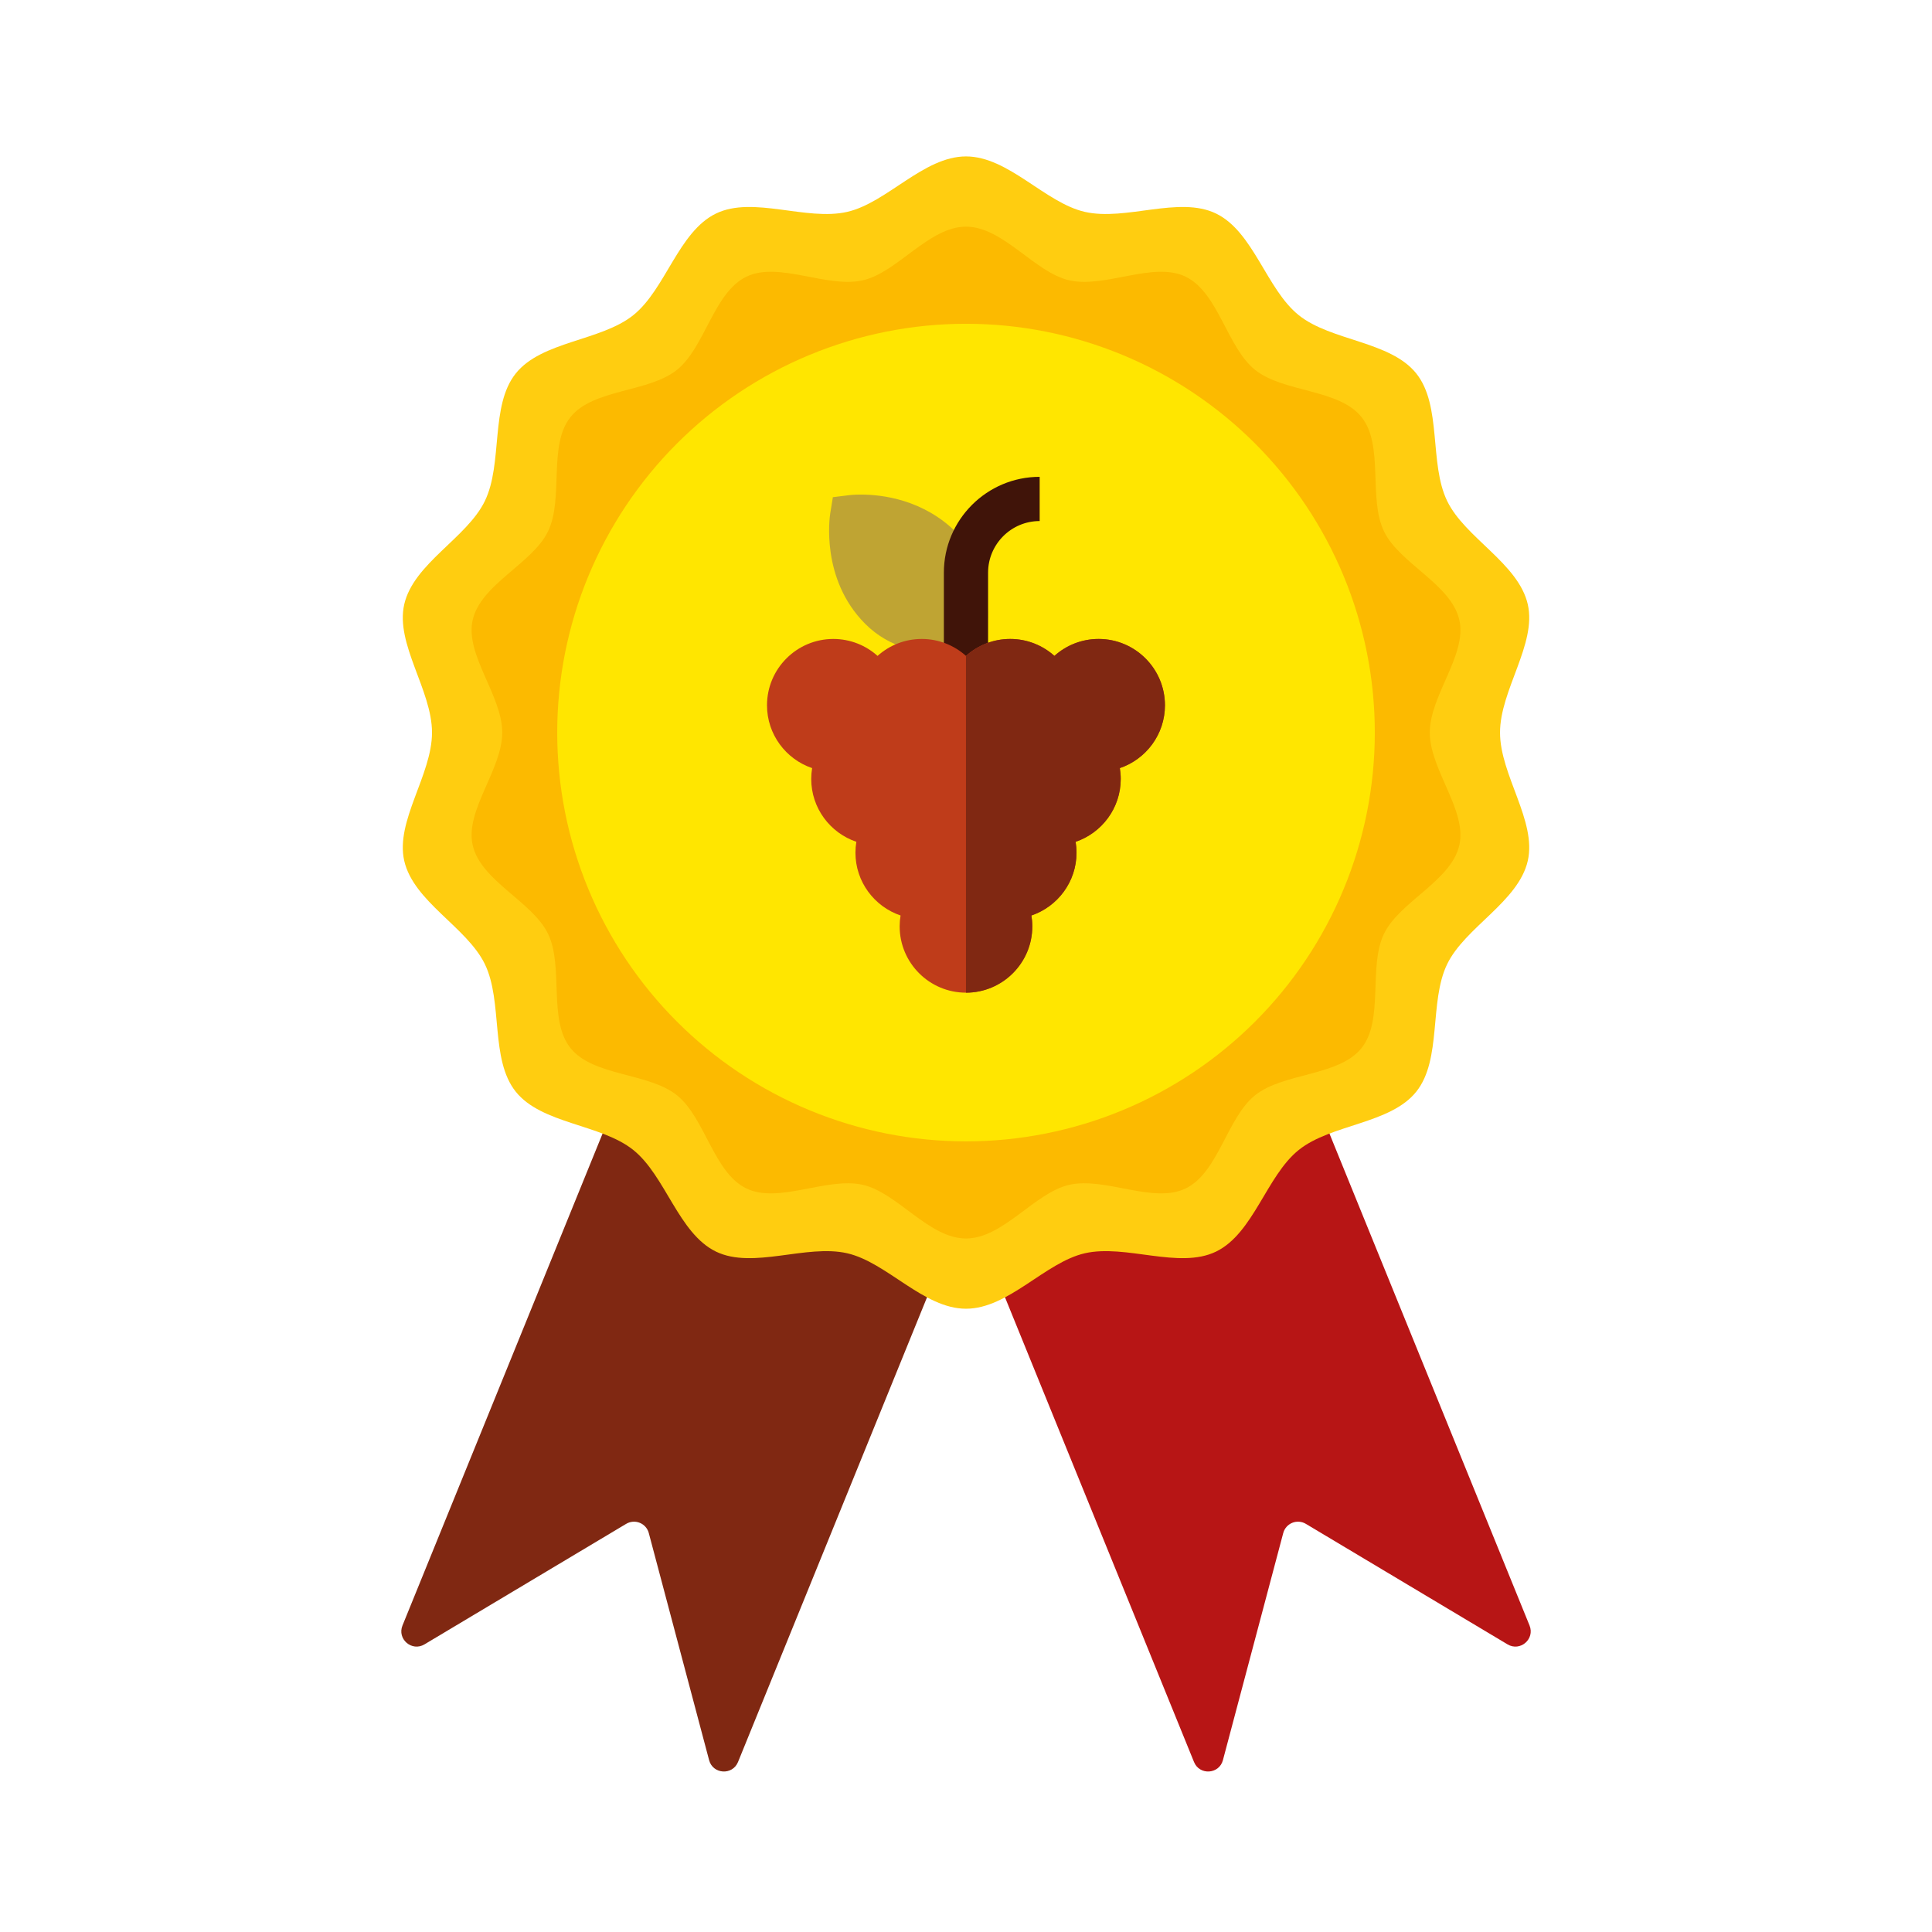 <svg xmlns="http://www.w3.org/2000/svg" xmlns:xlink="http://www.w3.org/1999/xlink" width="1000" zoomAndPan="magnify" viewBox="0 0 750 750" height="1000" preserveAspectRatio="xMidYMid meet" version="1.0"><defs><clipPath id="fa66c45f80"><path d="M 156 60.672 L 594 60.672 L 594 509 L 156 509 Z M 156 60.672 " clip-rule="nonzero"/></clipPath><clipPath id="227bb57b92"><path d="M 366 185.105 L 404 185.105 L 404 274 L 366 274 Z M 366 185.105 " clip-rule="nonzero"/></clipPath><clipPath id="97c9cb9ed4"><path d="M 297 248 L 453 248 L 453 385.355 L 297 385.355 Z M 297 248 " clip-rule="nonzero"/></clipPath><clipPath id="5021d6e896"><path d="M 374 248 L 453 248 L 453 385.355 L 374 385.355 Z M 374 248 " clip-rule="nonzero"/></clipPath></defs><rect x="-75" width="900" fill="#ffffff" y="-75" height="900" fill-opacity="1"/><rect x="-75" width="900" fill="#ffffff" y="-75" height="900" fill-opacity="1"/><path fill="#802812" d="M 257.953 380.961 L 156.242 631.02 C 154.098 636.293 159.891 641.266 164.777 638.344 L 243.082 591.555 C 243.477 591.32 243.895 591.133 244.332 590.992 C 244.77 590.855 245.219 590.77 245.676 590.734 C 246.133 590.699 246.59 590.715 247.043 590.785 C 247.496 590.859 247.938 590.98 248.359 591.152 C 248.785 591.324 249.188 591.547 249.562 591.812 C 249.934 592.078 250.273 592.383 250.578 592.727 C 250.883 593.07 251.141 593.445 251.359 593.852 C 251.574 594.258 251.742 594.68 251.859 595.125 L 275.273 683.289 C 276.734 688.789 284.355 689.273 286.5 684 L 388.211 433.941 C 388.359 433.582 388.469 433.211 388.543 432.828 C 388.613 432.445 388.648 432.059 388.648 431.668 C 388.645 431.281 388.605 430.895 388.527 430.512 C 388.449 430.133 388.332 429.762 388.184 429.402 C 388.031 429.043 387.844 428.703 387.629 428.379 C 387.41 428.059 387.16 427.758 386.883 427.484 C 386.605 427.211 386.305 426.969 385.98 426.754 C 385.656 426.539 385.312 426.359 384.949 426.211 L 265.684 377.699 C 265.32 377.555 264.949 377.441 264.566 377.371 C 264.184 377.297 263.797 377.262 263.41 377.262 C 263.02 377.266 262.633 377.305 262.254 377.383 C 261.871 377.461 261.5 377.578 261.141 377.73 C 260.785 377.879 260.441 378.066 260.121 378.285 C 259.797 378.504 259.5 378.75 259.227 379.027 C 258.953 379.305 258.707 379.605 258.492 379.93 C 258.281 380.254 258.098 380.598 257.953 380.961 Z M 257.953 380.961 " fill-opacity="1" fill-rule="nonzero"/><path fill="#b71515" d="M 492.059 380.961 L 593.77 631.02 C 595.914 636.293 590.121 641.266 585.23 638.344 L 506.926 591.555 C 506.531 591.32 506.117 591.133 505.68 590.992 C 505.242 590.855 504.793 590.77 504.336 590.734 C 503.879 590.699 503.422 590.715 502.969 590.785 C 502.516 590.859 502.074 590.98 501.648 591.152 C 501.223 591.324 500.824 591.547 500.449 591.812 C 500.074 592.078 499.738 592.383 499.434 592.727 C 499.129 593.07 498.871 593.445 498.652 593.852 C 498.438 594.258 498.27 594.68 498.152 595.125 L 474.738 683.289 C 473.277 688.789 465.656 689.273 463.512 684 L 361.801 433.941 C 361.652 433.582 361.543 433.211 361.469 432.828 C 361.395 432.445 361.359 432.059 361.363 431.668 C 361.367 431.281 361.406 430.895 361.484 430.512 C 361.562 430.133 361.676 429.762 361.828 429.402 C 361.98 429.043 362.164 428.703 362.383 428.379 C 362.602 428.059 362.852 427.758 363.129 427.484 C 363.402 427.211 363.707 426.969 364.031 426.754 C 364.355 426.539 364.699 426.359 365.059 426.211 L 484.328 377.699 C 484.691 377.555 485.062 377.441 485.445 377.371 C 485.828 377.297 486.211 377.262 486.602 377.262 C 486.992 377.266 487.375 377.305 487.758 377.383 C 488.141 377.461 488.512 377.578 488.867 377.73 C 489.227 377.879 489.566 378.066 489.891 378.285 C 490.215 378.504 490.512 378.75 490.785 379.027 C 491.059 379.305 491.301 379.605 491.516 379.93 C 491.73 380.254 491.91 380.598 492.059 380.961 Z M 492.059 380.961 " fill-opacity="1" fill-rule="nonzero"/><g clip-path="url(#fa66c45f80)"><path fill="#ffcd10" d="M 375.004 508.047 C 358.531 508.047 344.301 490.035 328.875 486.516 C 312.965 482.887 292.336 492.828 277.969 485.883 C 263.379 478.828 258.363 456.422 245.82 446.402 C 233.223 436.332 210.273 436.379 200.207 423.781 C 190.184 411.238 195.289 388.891 188.234 374.297 C 181.289 359.934 160.555 350.062 156.922 334.152 C 153.406 318.727 167.703 300.859 167.703 284.383 C 167.703 267.91 153.406 250.043 156.922 234.617 C 160.555 218.703 181.289 208.836 188.234 194.469 C 195.289 179.879 190.188 157.531 200.207 144.988 C 210.273 132.387 233.223 132.434 245.82 122.367 C 258.363 112.344 263.379 89.938 277.969 82.883 C 292.336 75.938 312.965 85.883 328.875 82.25 C 344.301 78.734 358.531 60.719 375.004 60.719 C 391.48 60.719 405.711 78.734 421.133 82.25 C 437.047 85.883 457.676 75.938 472.039 82.883 C 486.633 89.938 491.648 112.344 504.191 122.367 C 516.789 132.434 539.734 132.387 549.805 144.988 C 559.824 157.531 554.723 179.879 561.777 194.469 C 568.723 208.836 589.457 218.703 593.086 234.617 C 596.605 250.043 582.309 267.91 582.309 284.383 C 582.309 300.859 596.605 318.727 593.086 334.152 C 589.457 350.062 568.723 359.934 561.777 374.297 C 554.723 388.891 559.824 411.238 549.805 423.781 C 539.734 436.379 516.789 436.332 504.188 446.402 C 491.648 456.422 486.633 478.832 472.039 485.883 C 457.676 492.828 437.047 482.887 421.133 486.516 C 405.711 490.035 391.48 508.047 375.004 508.047 Z M 375.004 508.047 " fill-opacity="1" fill-rule="nonzero"/></g><path fill="#fcba00" d="M 555.043 284.383 C 555.043 269.984 569.582 254.148 566.52 240.676 C 563.359 226.766 543.312 218.809 537.258 206.258 C 531.102 193.5 537.309 172.883 528.559 161.926 C 519.766 150.914 498.266 152.406 487.254 143.613 C 476.297 134.863 472.996 113.555 460.238 107.398 C 447.691 101.344 428.996 111.984 415.086 108.82 C 401.613 105.758 389.406 87.988 375.004 87.988 C 360.605 87.988 348.398 105.758 334.926 108.82 C 321.012 111.984 302.32 101.344 289.77 107.398 C 277.012 113.555 273.711 134.863 262.754 143.613 C 251.742 152.406 230.242 150.914 221.453 161.926 C 212.703 172.883 218.91 193.5 212.754 206.258 C 206.699 218.809 186.652 226.766 183.492 240.676 C 180.43 254.148 194.969 269.984 194.969 284.383 C 194.969 298.785 180.43 314.617 183.492 328.09 C 186.652 342.004 206.699 349.961 212.754 362.512 C 218.91 375.27 212.703 395.883 221.453 406.844 C 230.246 417.855 251.742 416.363 262.754 425.152 C 273.715 433.902 277.012 455.215 289.77 461.371 C 302.32 467.426 321.012 456.785 334.926 459.945 C 348.398 463.008 360.605 480.781 375.004 480.781 C 389.406 480.781 401.613 463.008 415.086 459.945 C 428.996 456.785 447.691 467.426 460.242 461.371 C 473 455.215 476.297 433.902 487.258 425.152 C 498.27 416.359 519.766 417.852 528.559 406.84 C 537.309 395.883 531.102 375.27 537.258 362.512 C 543.312 349.961 563.359 342 566.52 328.09 C 569.582 314.617 555.043 298.785 555.043 284.383 Z M 555.043 284.383 " fill-opacity="1" fill-rule="nonzero"/><path fill="#ffe600" d="M 533.699 284.383 C 533.699 286.98 533.637 289.578 533.508 292.172 C 533.379 294.766 533.188 297.355 532.934 299.938 C 532.68 302.523 532.363 305.102 531.98 307.668 C 531.602 310.238 531.156 312.797 530.648 315.344 C 530.145 317.891 529.574 320.426 528.941 322.941 C 528.312 325.461 527.621 327.965 526.867 330.449 C 526.113 332.934 525.297 335.402 524.422 337.848 C 523.547 340.293 522.613 342.715 521.617 345.113 C 520.625 347.512 519.574 349.887 518.461 352.234 C 517.352 354.582 516.184 356.902 514.961 359.191 C 513.734 361.48 512.457 363.742 511.121 365.969 C 509.785 368.195 508.398 370.391 506.953 372.551 C 505.512 374.707 504.016 376.832 502.469 378.918 C 500.922 381.004 499.324 383.051 497.676 385.059 C 496.027 387.066 494.332 389.031 492.59 390.957 C 490.844 392.879 489.055 394.762 487.219 396.598 C 485.383 398.434 483.5 400.223 481.578 401.969 C 479.652 403.711 477.688 405.406 475.68 407.055 C 473.672 408.703 471.625 410.301 469.539 411.848 C 467.453 413.395 465.328 414.891 463.172 416.332 C 461.012 417.777 458.816 419.164 456.59 420.5 C 454.363 421.836 452.102 423.113 449.812 424.34 C 447.523 425.562 445.203 426.73 442.855 427.84 C 440.508 428.953 438.133 430.004 435.734 430.996 C 433.336 431.992 430.914 432.926 428.469 433.801 C 426.023 434.676 423.559 435.488 421.07 436.242 C 418.586 436.996 416.082 437.691 413.566 438.32 C 411.047 438.953 408.512 439.52 405.965 440.027 C 403.418 440.535 400.859 440.98 398.289 441.359 C 395.723 441.742 393.145 442.059 390.559 442.312 C 387.977 442.566 385.387 442.758 382.793 442.887 C 380.199 443.012 377.602 443.078 375.004 443.078 C 372.406 443.078 369.812 443.012 367.219 442.887 C 364.625 442.758 362.035 442.566 359.449 442.312 C 356.867 442.059 354.289 441.742 351.719 441.359 C 349.152 440.98 346.594 440.535 344.047 440.027 C 341.5 439.52 338.965 438.953 336.445 438.32 C 333.926 437.691 331.426 436.996 328.938 436.242 C 326.453 435.488 323.988 434.676 321.543 433.801 C 319.098 432.926 316.676 431.992 314.277 430.996 C 311.875 430.004 309.504 428.953 307.156 427.84 C 304.809 426.73 302.488 425.562 300.199 424.34 C 297.906 423.113 295.648 421.836 293.422 420.5 C 291.191 419.164 289 417.777 286.84 416.332 C 284.68 414.891 282.559 413.395 280.473 411.848 C 278.387 410.301 276.34 408.703 274.332 407.055 C 272.324 405.406 270.359 403.711 268.434 401.969 C 266.508 400.223 264.629 398.434 262.793 396.598 C 260.957 394.762 259.164 392.879 257.422 390.957 C 255.676 389.031 253.98 387.066 252.332 385.059 C 250.688 383.051 249.09 381.004 247.543 378.918 C 245.996 376.832 244.5 374.707 243.055 372.551 C 241.613 370.391 240.223 368.195 238.891 365.969 C 237.555 363.742 236.273 361.48 235.051 359.191 C 233.824 356.902 232.66 354.582 231.547 352.234 C 230.438 349.887 229.387 347.512 228.391 345.113 C 227.398 342.715 226.465 340.293 225.59 337.848 C 224.715 335.402 223.898 332.934 223.145 330.449 C 222.391 327.965 221.699 325.461 221.066 322.941 C 220.438 320.426 219.867 317.891 219.359 315.344 C 218.855 312.797 218.41 310.238 218.031 307.668 C 217.648 305.102 217.332 302.523 217.074 299.938 C 216.82 297.355 216.629 294.766 216.504 292.172 C 216.375 289.578 216.312 286.98 216.312 284.383 C 216.312 281.785 216.375 279.191 216.504 276.598 C 216.629 274.004 216.82 271.414 217.074 268.828 C 217.332 266.246 217.648 263.668 218.031 261.098 C 218.41 258.531 218.855 255.973 219.359 253.426 C 219.867 250.879 220.438 248.344 221.066 245.824 C 221.699 243.305 222.391 240.805 223.145 238.316 C 223.898 235.832 224.715 233.367 225.59 230.922 C 226.465 228.477 227.398 226.055 228.391 223.656 C 229.387 221.254 230.438 218.883 231.547 216.535 C 232.66 214.188 233.824 211.867 235.051 209.578 C 236.273 207.285 237.555 205.027 238.891 202.801 C 240.223 200.57 241.613 198.379 243.055 196.219 C 244.5 194.059 245.996 191.938 247.543 189.852 C 249.09 187.766 250.688 185.719 252.332 183.711 C 253.98 181.703 255.676 179.734 257.422 177.812 C 259.164 175.887 260.957 174.008 262.793 172.172 C 264.629 170.336 266.508 168.543 268.434 166.801 C 270.359 165.055 272.324 163.359 274.332 161.711 C 276.34 160.066 278.387 158.469 280.473 156.922 C 282.559 155.371 284.68 153.879 286.84 152.434 C 289 150.992 291.191 149.602 293.422 148.27 C 295.648 146.934 297.906 145.652 300.199 144.43 C 302.488 143.203 304.809 142.039 307.156 140.926 C 309.504 139.816 311.875 138.766 314.277 137.77 C 316.676 136.777 319.098 135.844 321.543 134.969 C 323.988 134.094 326.453 133.277 328.938 132.523 C 331.426 131.77 333.926 131.078 336.445 130.445 C 338.965 129.816 341.5 129.246 344.047 128.738 C 346.594 128.234 349.152 127.789 351.719 127.406 C 354.289 127.027 356.867 126.711 359.449 126.453 C 362.035 126.199 364.625 126.008 367.219 125.883 C 369.812 125.754 372.406 125.691 375.004 125.691 C 377.602 125.691 380.199 125.754 382.793 125.883 C 385.387 126.008 387.977 126.199 390.559 126.453 C 393.145 126.711 395.723 127.027 398.289 127.406 C 400.859 127.789 403.418 128.234 405.965 128.738 C 408.512 129.246 411.047 129.816 413.566 130.445 C 416.082 131.078 418.586 131.77 421.07 132.523 C 423.559 133.277 426.023 134.094 428.469 134.969 C 430.914 135.844 433.336 136.777 435.734 137.77 C 438.133 138.766 440.508 139.816 442.855 140.926 C 445.203 142.039 447.523 143.203 449.812 144.43 C 452.102 145.652 454.363 146.934 456.59 148.27 C 458.816 149.602 461.012 150.992 463.172 152.434 C 465.328 153.879 467.453 155.371 469.539 156.922 C 471.625 158.469 473.672 160.066 475.68 161.711 C 477.688 163.359 479.652 165.055 481.578 166.801 C 483.5 168.543 485.383 170.336 487.219 172.172 C 489.055 174.008 490.844 175.887 492.59 177.812 C 494.332 179.734 496.031 181.703 497.676 183.711 C 499.324 185.719 500.922 187.766 502.469 189.852 C 504.016 191.938 505.512 194.059 506.953 196.219 C 508.398 198.379 509.785 200.57 511.121 202.801 C 512.457 205.027 513.734 207.285 514.961 209.578 C 516.184 211.867 517.352 214.188 518.461 216.535 C 519.574 218.883 520.625 221.254 521.617 223.656 C 522.613 226.055 523.547 228.477 524.422 230.922 C 525.297 233.367 526.113 235.832 526.867 238.316 C 527.621 240.805 528.312 243.305 528.941 245.824 C 529.574 248.344 530.145 250.879 530.648 253.426 C 531.156 255.973 531.602 258.531 531.98 261.098 C 532.363 263.668 532.68 266.246 532.934 268.828 C 533.188 271.414 533.379 274.004 533.508 276.598 C 533.637 279.191 533.699 281.785 533.699 284.383 Z M 533.699 284.383 " fill-opacity="1" fill-rule="nonzero"/><path fill="#bfa433" d="M 371.328 206.762 C 358.48 193.914 342.535 191.992 334.176 191.992 C 331.637 191.992 330.008 192.18 329.707 192.215 L 323.316 193.008 L 322.289 199.367 C 322.125 200.395 318.43 224.734 335.895 242.199 C 345.453 251.758 357.68 253.762 366.258 253.762 C 371.895 253.762 375.91 252.887 376.348 252.785 L 381.824 251.539 L 382.875 246.023 C 383.059 245.074 387.129 222.566 371.328 206.762 Z M 371.328 206.762 " fill-opacity="1" fill-rule="nonzero"/><g clip-path="url(#227bb57b92)"><path fill="#401409" d="M 383.574 273.789 L 366.41 273.789 L 366.41 222.297 C 366.41 201.789 383.094 185.105 403.598 185.105 L 403.598 202.27 C 392.559 202.27 383.574 211.254 383.574 222.297 Z M 383.574 273.789 " fill-opacity="1" fill-rule="nonzero"/></g><g clip-path="url(#97c9cb9ed4)"><path fill="#bf3c1a" d="M 452.23 273.789 C 452.23 259.594 440.68 248.043 426.484 248.043 C 419.895 248.043 413.879 250.531 409.32 254.617 C 404.762 250.535 398.746 248.043 392.156 248.043 C 385.566 248.043 379.551 250.531 374.992 254.617 C 370.434 250.535 364.418 248.043 357.828 248.043 C 351.238 248.043 345.223 250.531 340.664 254.617 C 336.105 250.535 330.086 248.043 323.5 248.043 C 309.301 248.043 297.75 259.594 297.75 273.789 C 297.75 285.105 305.098 294.734 315.266 298.18 C 315.039 299.551 314.918 300.961 314.918 302.395 C 314.918 313.715 322.262 323.344 332.434 326.785 C 332.203 328.16 332.082 329.566 332.082 331.004 C 332.082 342.32 339.426 351.949 349.598 355.391 C 349.367 356.766 349.246 358.172 349.246 359.609 C 349.246 373.809 360.797 385.355 374.992 385.355 C 389.188 385.355 400.738 373.809 400.738 359.609 C 400.738 358.172 400.613 356.766 400.387 355.391 C 410.559 351.949 417.902 342.32 417.902 331.004 C 417.902 329.566 417.777 328.156 417.551 326.785 C 427.723 323.344 435.066 313.715 435.066 302.395 C 435.066 300.957 434.945 299.551 434.715 298.176 C 444.887 294.734 452.23 285.105 452.23 273.789 Z M 452.23 273.789 " fill-opacity="1" fill-rule="nonzero"/></g><g clip-path="url(#5021d6e896)"><path fill="#802812" d="M 452.23 273.789 C 452.23 259.594 440.68 248.043 426.484 248.043 C 419.895 248.043 413.879 250.531 409.32 254.617 C 404.762 250.535 398.746 248.043 392.156 248.043 C 385.566 248.043 379.551 250.531 374.992 254.617 L 374.992 385.355 C 389.188 385.355 400.738 373.809 400.738 359.609 C 400.738 358.172 400.613 356.766 400.387 355.391 C 410.559 351.949 417.902 342.32 417.902 331.004 C 417.902 329.566 417.777 328.156 417.551 326.785 C 427.723 323.344 435.066 313.715 435.066 302.395 C 435.066 300.957 434.945 299.551 434.715 298.176 C 444.887 294.734 452.23 285.105 452.23 273.789 Z M 452.23 273.789 " fill-opacity="1" fill-rule="nonzero"/></g></svg>